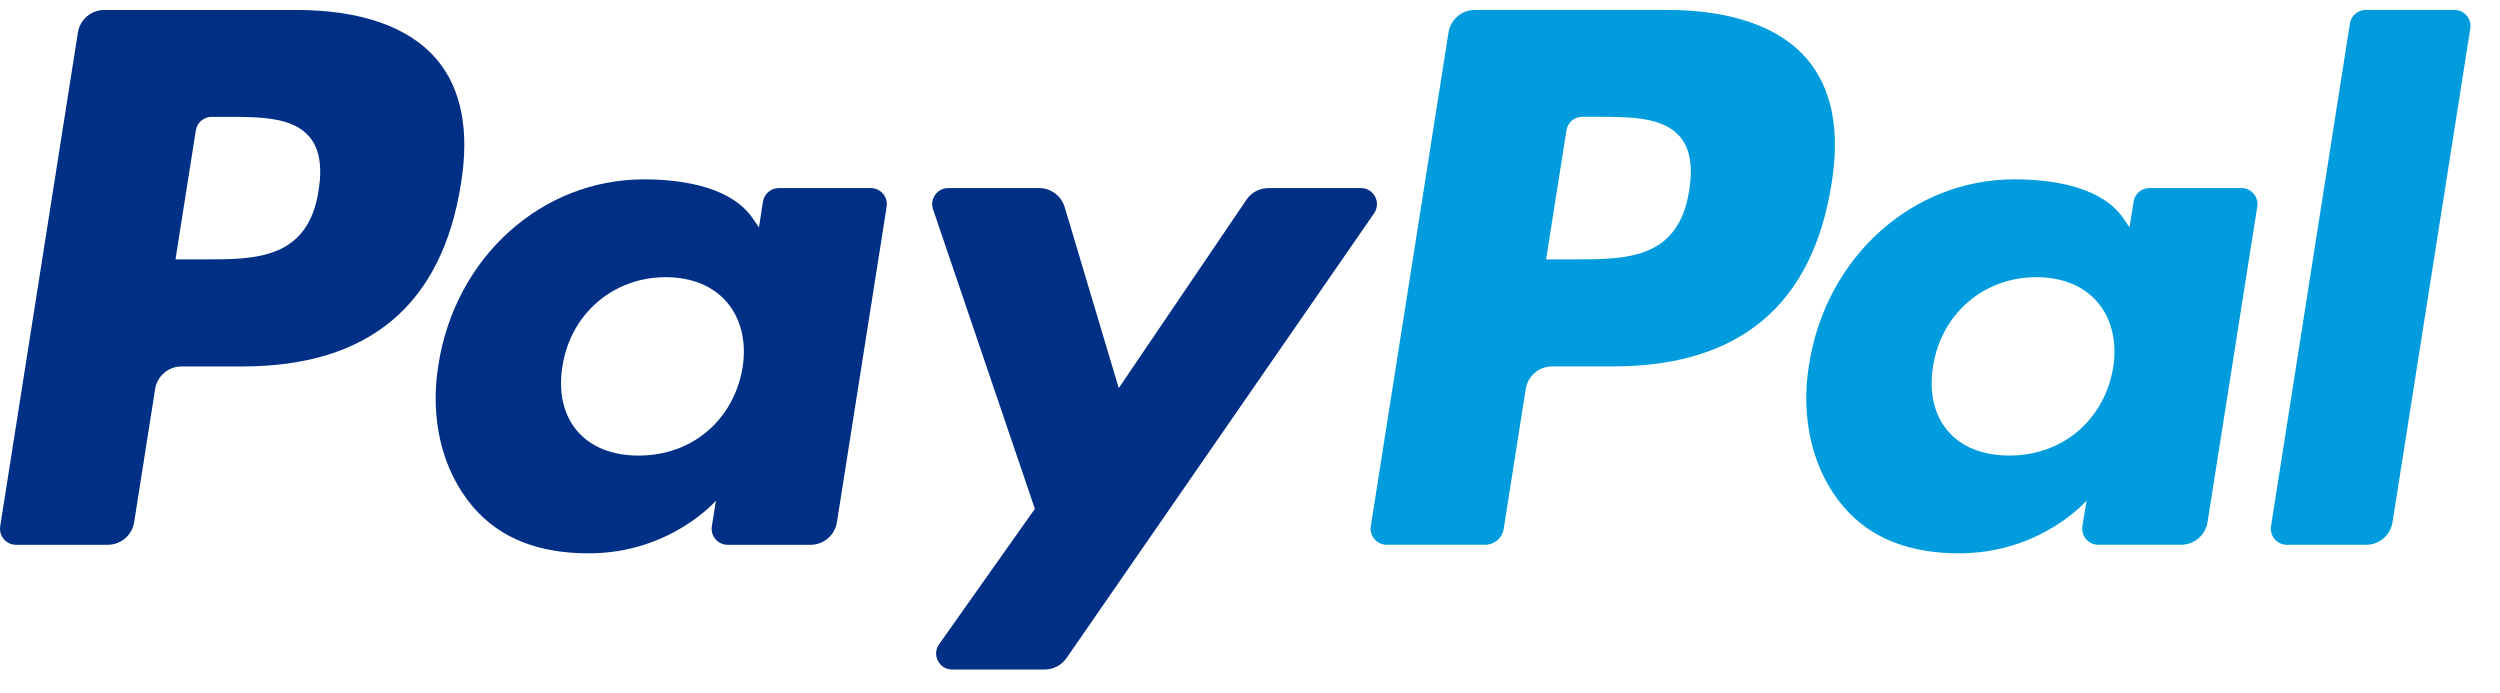 <svg width="83" height="23" viewBox="0 0 83 23" fill="none" xmlns="http://www.w3.org/2000/svg">
<path d="M45.183 6.244H42.112C41.819 6.244 41.544 6.39 41.38 6.634L37.143 12.884L35.348 6.878C35.236 6.502 34.89 6.244 34.499 6.244H31.48C31.116 6.244 30.859 6.603 30.977 6.949L34.358 16.893L31.178 21.389C30.928 21.741 31.18 22.229 31.612 22.229H34.679C34.97 22.229 35.242 22.087 35.408 21.848L45.62 7.081C45.864 6.727 45.612 6.244 45.183 6.244ZM24.654 12.202C24.359 13.951 22.974 15.125 21.206 15.125C20.32 15.125 19.61 14.839 19.154 14.298C18.703 13.763 18.532 12.999 18.675 12.149C18.95 10.415 20.358 9.203 22.099 9.203C22.967 9.203 23.671 9.492 24.136 10.037C24.604 10.587 24.788 11.355 24.654 12.202ZM28.912 6.244H25.857C25.595 6.244 25.372 6.434 25.331 6.694L25.197 7.549L24.984 7.24C24.322 6.278 22.847 5.955 21.374 5.955C17.999 5.955 15.116 8.519 14.555 12.113C14.263 13.906 14.678 15.62 15.693 16.815C16.625 17.914 17.955 18.371 19.54 18.371C22.261 18.371 23.77 16.621 23.77 16.621L23.633 17.471C23.582 17.794 23.831 18.087 24.159 18.087H26.91C27.346 18.087 27.717 17.77 27.786 17.338L29.437 6.86C29.488 6.537 29.238 6.244 28.912 6.244ZM10.579 6.317C10.23 8.612 8.481 8.612 6.789 8.612H5.826L6.502 4.328C6.542 4.069 6.765 3.879 7.027 3.879H7.468C8.62 3.879 9.707 3.879 10.268 4.536C10.604 4.929 10.705 5.512 10.579 6.317ZM9.842 0.331H3.462C3.026 0.331 2.655 0.649 2.586 1.081L0.007 17.471C-0.044 17.795 0.205 18.087 0.531 18.087H3.578C4.014 18.087 4.385 17.769 4.454 17.338L5.15 12.916C5.218 12.484 5.59 12.166 6.026 12.166H8.044C12.247 12.166 14.673 10.128 15.306 6.089C15.591 4.324 15.318 2.936 14.492 1.964C13.585 0.896 11.977 0.331 9.842 0.331Z" fill="#002F86"/>
<path d="M78.017 0.78L75.398 17.471C75.347 17.794 75.597 18.087 75.923 18.087H78.557C78.993 18.087 79.365 17.768 79.432 17.337L82.014 0.946C82.065 0.623 81.816 0.33 81.489 0.33H78.542C78.28 0.33 78.057 0.521 78.017 0.78V0.78ZM70.158 12.201C69.863 13.95 68.478 15.124 66.71 15.124C65.824 15.124 65.114 14.838 64.658 14.297C64.206 13.762 64.036 12.998 64.18 12.148C64.454 10.414 65.862 9.202 67.603 9.202C68.471 9.202 69.175 9.491 69.64 10.036C70.108 10.586 70.292 11.354 70.158 12.201V12.201ZM74.416 6.243H71.361C71.099 6.243 70.876 6.433 70.835 6.693L70.701 7.548L70.487 7.238C69.826 6.277 68.351 5.954 66.878 5.954C63.503 5.954 60.62 8.518 60.059 12.112C59.767 13.905 60.182 15.618 61.197 16.814C62.129 17.913 63.459 18.37 65.044 18.37C67.765 18.37 69.274 16.62 69.274 16.62L69.137 17.47C69.086 17.793 69.335 18.086 69.663 18.086H72.414C72.85 18.086 73.221 17.769 73.29 17.337L74.941 6.858C74.992 6.535 74.742 6.243 74.416 6.243V6.243ZM56.082 6.316C55.734 8.611 53.985 8.611 52.293 8.611H51.33L52.006 4.327C52.046 4.068 52.269 3.878 52.531 3.878H52.972C54.124 3.878 55.211 3.878 55.772 4.535C56.108 4.928 56.209 5.511 56.082 6.316V6.316ZM55.346 0.33H48.966C48.529 0.33 48.158 0.648 48.09 1.08L45.511 17.47C45.459 17.794 45.71 18.086 46.035 18.086H49.309C49.614 18.086 49.874 17.864 49.922 17.562L50.654 12.915C50.722 12.483 51.093 12.165 51.529 12.165H53.548C57.751 12.165 60.176 10.127 60.81 6.088C61.095 4.323 60.821 2.935 59.996 1.963C59.089 0.895 57.481 0.33 55.346 0.33" fill="#009CDE"/>
</svg>

